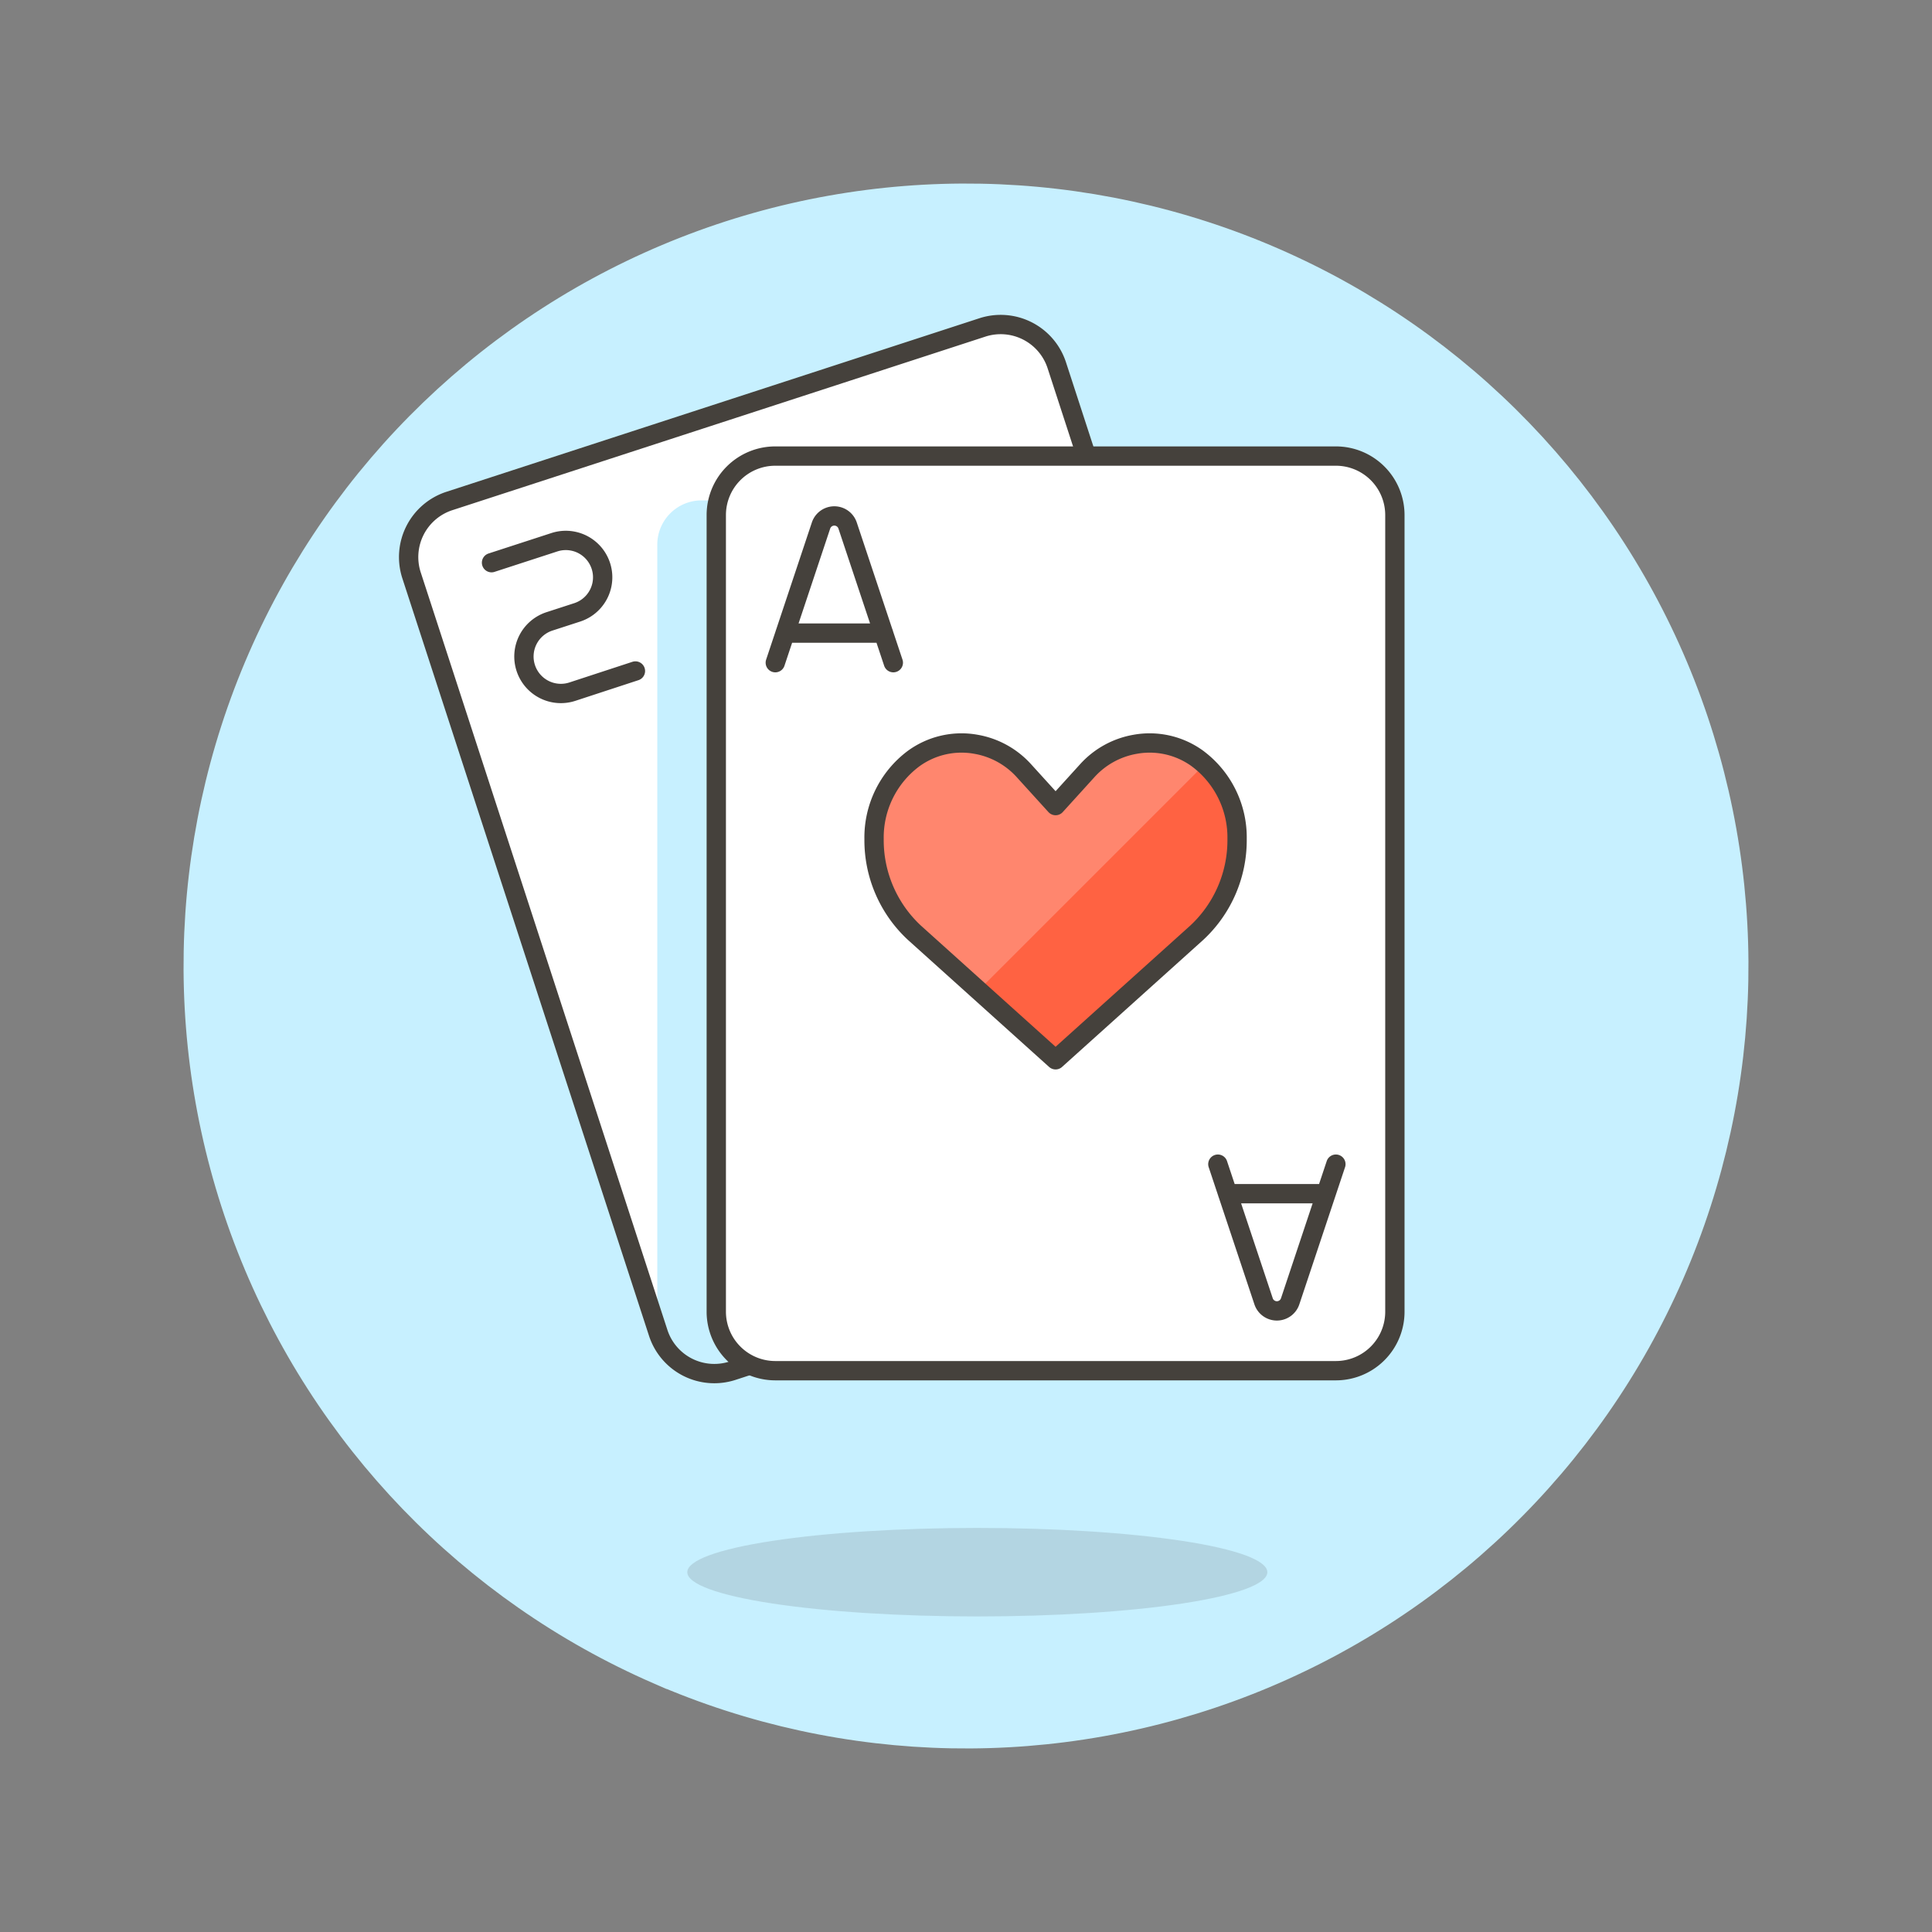 <svg width="160" height="160" fill="none" xmlns="http://www.w3.org/2000/svg">
  <rect width="100%" height="100%" fill="#808080" stroke="none"/>
  <g clip-path="url(#clip0)">
    <path d="M54.409 138.66c15.558 6.788 33.175 7.117 48.975.915 15.8-6.201 28.49-18.426 35.277-33.984 6.787-15.557 7.116-33.174.915-48.974-6.202-15.8-18.426-28.49-33.984-35.277-15.558-6.787-33.175-7.116-48.975-.915-15.8 6.202-28.49 18.426-35.277 33.984-6.787 15.558-7.116 33.175-.915 48.975 6.202 15.801 18.426 28.49 33.984 35.277v0z" fill="#C7F0FF" stroke="#C7F0FF" stroke-width="1.6"/>
    <path d="M63.115 38.893l-29.741 9.686a4.884 4.884 0 00-2.843 2.43 4.885 4.885 0 00-.291 3.729L48.373 110.418l2.922 3.651a4.886 4.886 0 006.866.761l36.248-29.006a4.885 4.885 0 001.803-3.276 4.886 4.886 0 00-1.042-3.591l-32.054-40.064z" fill="#C7F0FF"/>
    <path d="M107.947 92.981a4.884 4.884 0 01-.291 3.728 4.883 4.883 0 01-2.841 2.43L60.667 113.515a4.887 4.887 0 01-3.727-.291 4.887 4.887 0 01-2.43-2.842L34.082 47.648a4.887 4.887 0 01.291-3.728 4.887 4.887 0 012.842-2.43l44.144-14.374a4.888 4.888 0 016.16 3.133l20.428 62.733z" fill="#fff"/>
    <path d="M60.667 113.515l10.467-3.409V41.44H58.098a3.666 3.666 0 00-3.664 3.666v65.038l.077.238a4.887 4.887 0 002.43 2.842 4.887 4.887 0 003.727.291z" fill="#C7F0FF"/>
    <path d="M107.947 92.981a4.884 4.884 0 01-.291 3.728 4.883 4.883 0 01-2.841 2.43L60.667 113.515a4.887 4.887 0 01-3.727-.291 4.887 4.887 0 01-2.43-2.842L34.082 47.648a4.887 4.887 0 01.291-3.728 4.887 4.887 0 012.842-2.43l44.144-14.374a4.888 4.888 0 016.16 3.133l20.428 62.733z" stroke="#45413C" stroke-width="1.6" stroke-linecap="round" stroke-linejoin="round"/>
    <path d="M40.707 46.599l5.229-1.701a3.054 3.054 0 011.89 5.808l-2.322.754a3.06 3.06 0 00-1.964 3.857 3.06 3.06 0 003.857 1.964l5.226-1.712" stroke="#45413C" stroke-width="1.6" stroke-linecap="round" stroke-linejoin="round"/>
    <path d="M64.206 37.77h46.426a4.885 4.885 0 013.455 1.431 4.888 4.888 0 011.431 3.455v65.973c0 .641-.126 1.277-.372 1.87a4.873 4.873 0 01-1.059 1.585c-.454.454-.992.814-1.585 1.059a4.878 4.878 0 01-1.87.372H64.208a4.881 4.881 0 01-1.871-.372 4.893 4.893 0 01-1.586-1.06 4.875 4.875 0 01-1.06-1.585 4.891 4.891 0 01-.372-1.871V42.656a4.886 4.886 0 014.886-4.886z" fill="#fff"/>
    <path d="M64.206 37.77h46.426a4.885 4.885 0 013.455 1.431 4.888 4.888 0 011.431 3.455v65.973c0 .641-.126 1.277-.372 1.87a4.873 4.873 0 01-1.059 1.585c-.454.454-.992.814-1.585 1.059a4.878 4.878 0 01-1.87.372H64.208a4.881 4.881 0 01-1.871-.372 4.893 4.893 0 01-1.586-1.06 4.875 4.875 0 01-1.06-1.585 4.891 4.891 0 01-.372-1.871V42.656a4.886 4.886 0 014.886-4.886v0z" stroke="#45413C" stroke-width="1.6" stroke-linecap="round" stroke-linejoin="round"/>
    <path d="M73.981 54.88l-3.787-11.36a1.16 1.16 0 00-2.2 0l-3.787 11.36M65.021 52.43h8.149M100.858 96.411l3.787 11.36c.077.231.225.431.422.573.198.142.435.219.678.219.243 0 .48-.077.678-.219.197-.142.345-.342.422-.573l3.787-11.36M109.818 98.855h-8.149" stroke="#45413C" stroke-width="1.6" stroke-linecap="round" stroke-linejoin="round"/>
    <path d="M99.204 62.843a6.737 6.737 0 00-5.202-1.203 6.944 6.944 0 00-3.968 2.195l-2.614 2.88-2.616-2.88a6.945 6.945 0 00-3.968-2.195 6.738 6.738 0 00-5.202 1.203 8.148 8.148 0 00-3.248 6.645 10.456 10.456 0 003.339 7.755l11.694 10.523 11.694-10.523a10.455 10.455 0 003.337-7.755 8.131 8.131 0 00-.826-3.712 8.136 8.136 0 00-2.421-2.932z" fill="#FF6242"/>
    <path d="M99.204 62.843a6.737 6.737 0 00-5.202-1.203 6.944 6.944 0 00-3.968 2.195l-2.614 2.88-2.616-2.88a6.945 6.945 0 00-3.968-2.195 6.738 6.738 0 00-5.202 1.203 8.148 8.148 0 00-3.248 6.645 10.456 10.456 0 003.339 7.755l5.312 4.779 18.691-18.688a6.92 6.92 0 00-.525-.491z" fill="#FF866E"/>
    <path d="M99.204 62.843a6.737 6.737 0 00-5.202-1.203 6.944 6.944 0 00-3.968 2.195l-2.614 2.88-2.616-2.88a6.945 6.945 0 00-3.968-2.195 6.738 6.738 0 00-5.202 1.203 8.148 8.148 0 00-3.248 6.645 10.456 10.456 0 003.339 7.755l11.694 10.523 11.694-10.523a10.455 10.455 0 003.337-7.755 8.131 8.131 0 00-.826-3.712 8.136 8.136 0 00-2.421-2.932z" stroke="#45413C" stroke-width="1.6" stroke-linecap="round" stroke-linejoin="round"/>
    <path opacity=".15" d="M56.919 130.202c0 .972 2.53 1.904 7.035 2.592 4.505.687 10.614 1.073 16.984 1.073 6.37 0 12.48-.386 16.984-1.073 4.504-.688 7.035-1.62 7.035-2.592s-2.531-1.905-7.035-2.592c-4.505-.688-10.614-1.074-16.984-1.074-6.37 0-12.48.386-16.984 1.074-4.505.687-7.035 1.62-7.035 2.592z" fill="#45413C"/>
  </g>
  <defs>
    <clipPath id="clip0">
      <path fill="#fff" d="M0 0h160v160H0z"/>
    </clipPath>
  </defs>
</svg>
